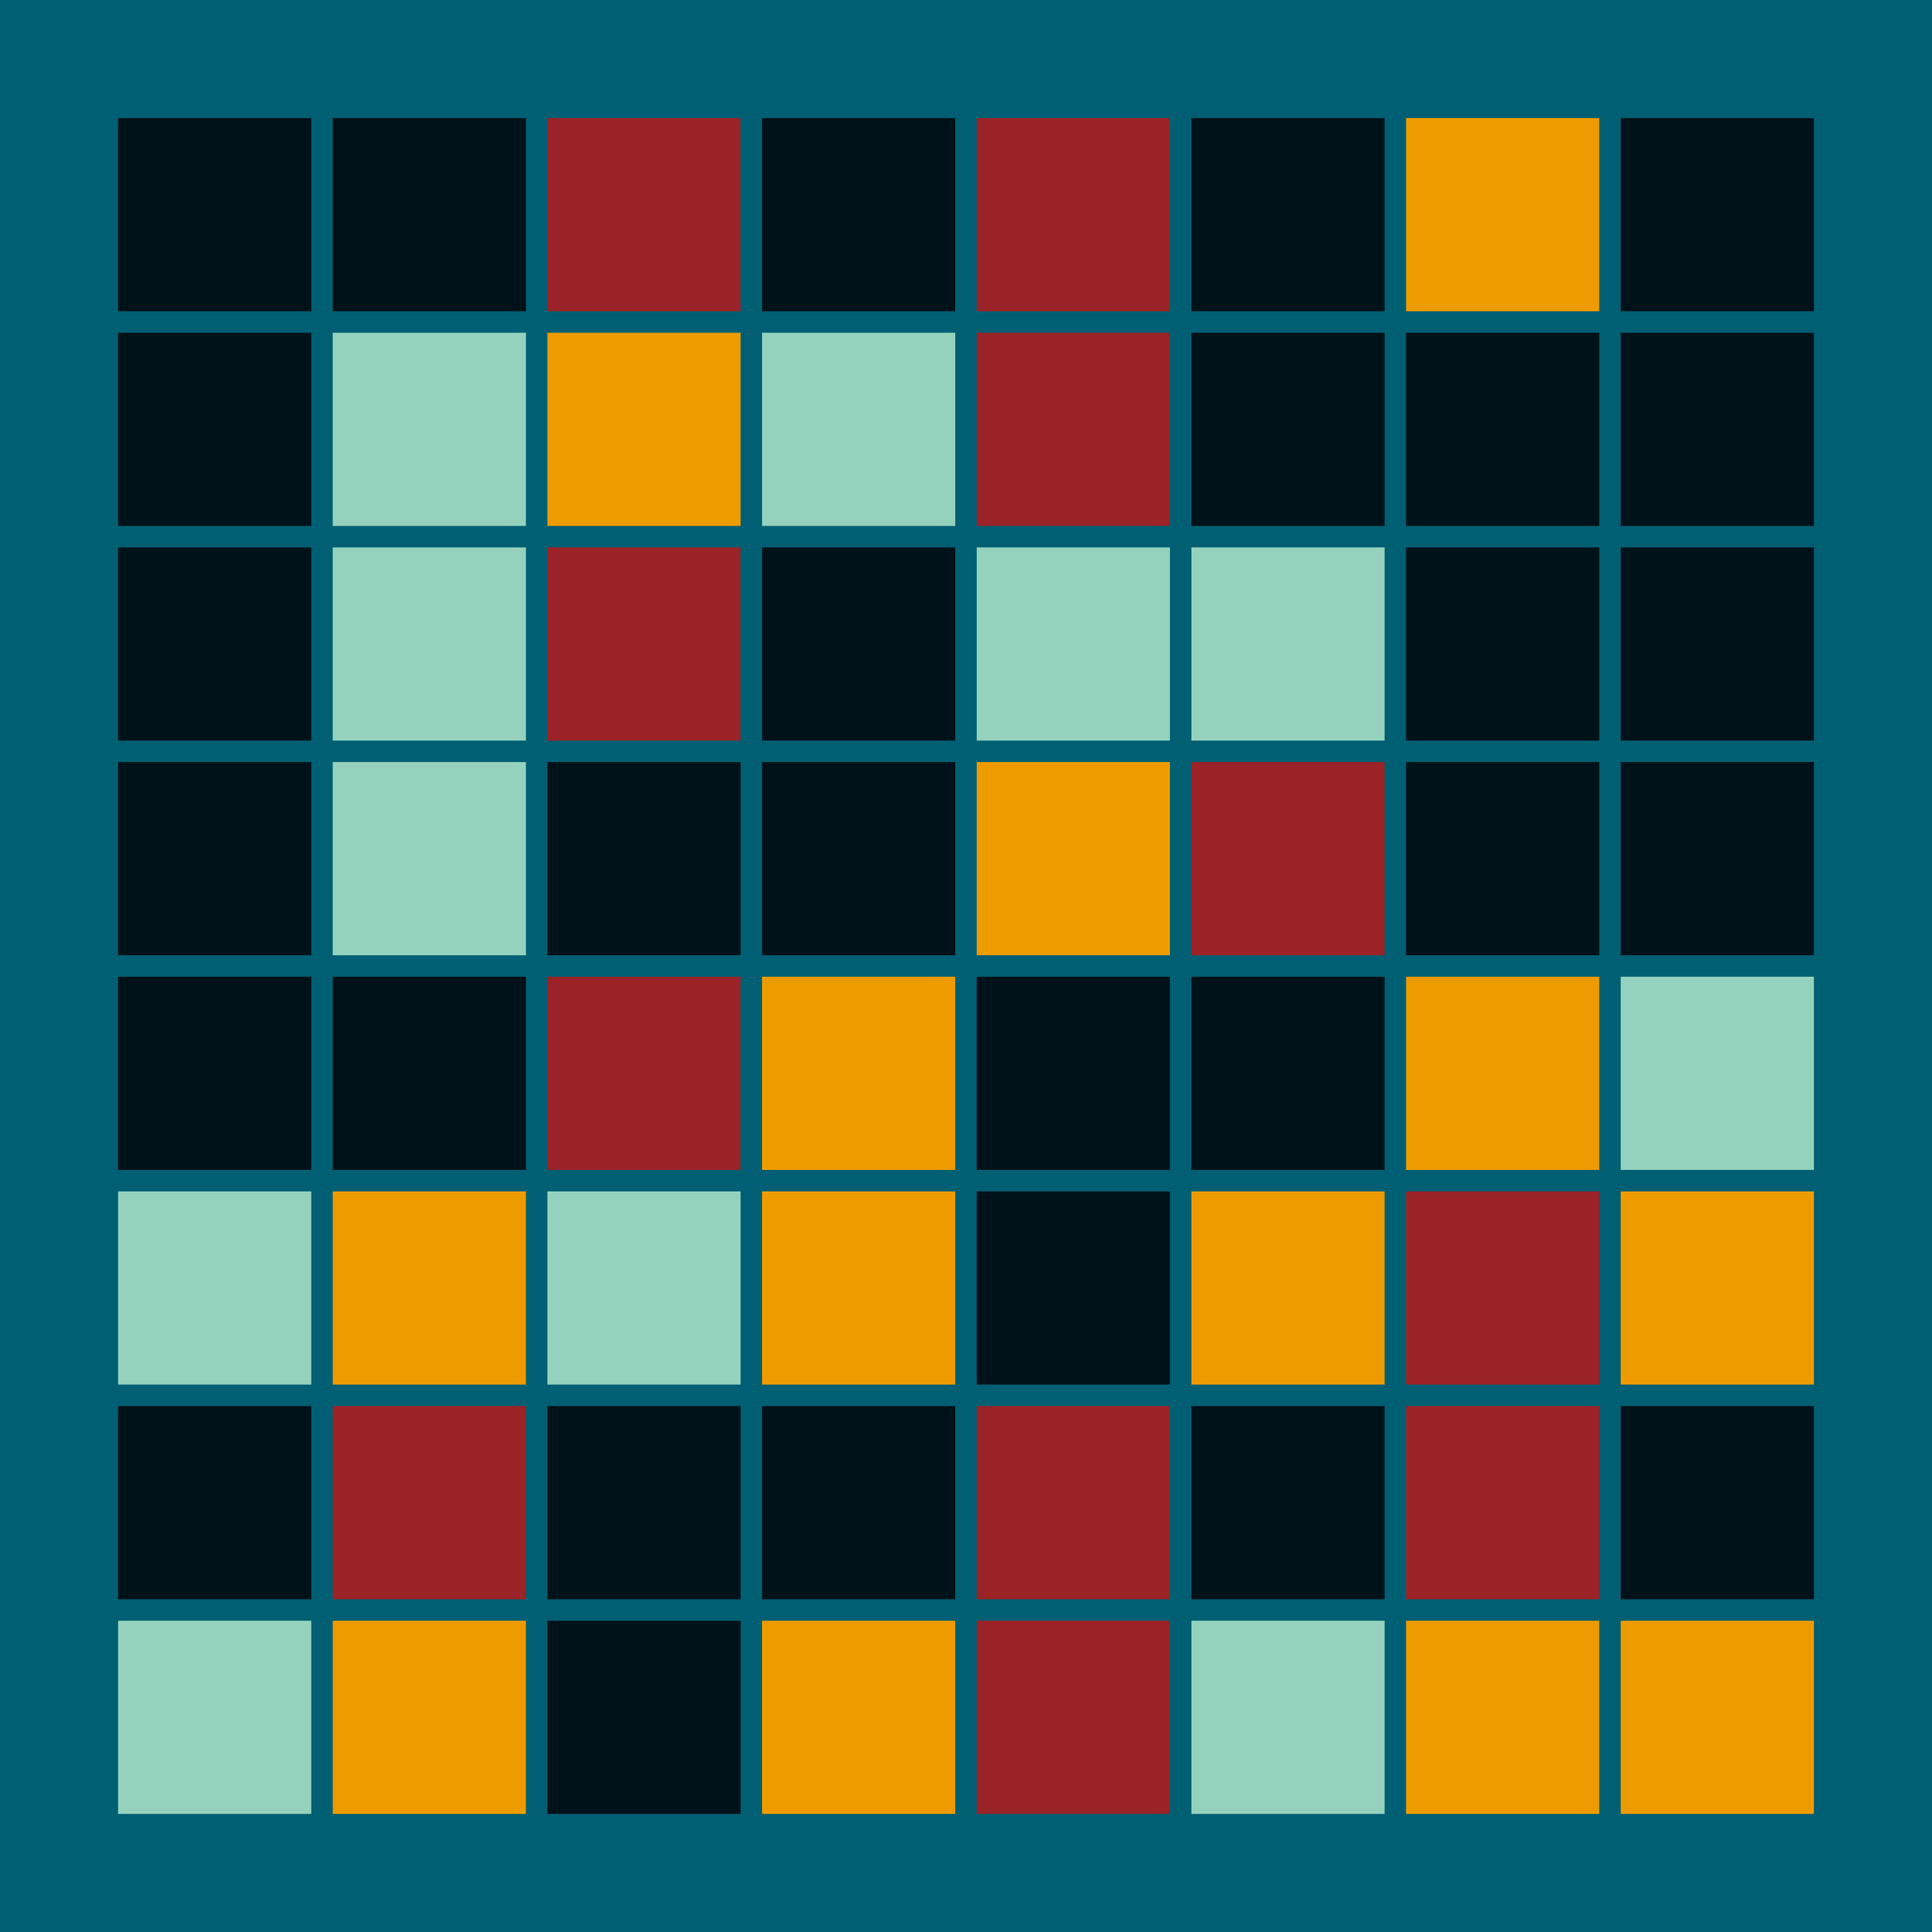 <svg width="360" height="360" xmlns="http://www.w3.org/2000/svg"><defs><animate id="aa" begin="0s"/><rect id="l0" width="36" height="36" fill="#EE9B00"></rect><rect id="d0" width="36" height="36" fill="#001219"></rect></defs><rect width="100%" height="100%" fill="#005F73" /><use href="#d0" x="22" y="22" /><use href="#d0" x="22" y="62" /><use href="#d0" x="22" y="102" /><use href="#d0" x="22" y="142" /><use href="#d0" x="22" y="182" /><g transform="translate(22,222)"><use href="#b0" /><polygon points="0,0 0,36 36,36 36,0" fill="#94D2BD"><animate attributeType="XML" attributeName="fill" values="#94D2BD;#EE9B00;#94D2BD;#94D2BD" dur="1s" begin="aa.begin +1s" repeatCount="indefinite"/></polygon></g><use href="#d0" x="22" y="262" /><g transform="translate(22,302)"><use href="#b0" /><polygon points="0,0 0,36 36,36 36,0" fill="#94D2BD"><animate attributeType="XML" attributeName="fill" values="#94D2BD;#EE9B00;#94D2BD;#94D2BD" dur="1s" begin="aa.begin +1.5s" repeatCount="indefinite"/></polygon></g><use href="#d0" x="62" y="22" /><g transform="translate(62,62)"><use href="#b0" /><polygon points="0,0 0,36 36,36 36,0" fill="#94D2BD"><animate attributeType="XML" attributeName="fill" values="#94D2BD;#EE9B00;#94D2BD;#94D2BD" dur="1s" begin="aa.begin +2s" repeatCount="indefinite"/></polygon></g><g transform="translate(62,102)"><use href="#b0" /><polygon points="0,0 0,36 36,36 36,0" fill="#94D2BD"><animate attributeType="XML" attributeName="fill" values="#94D2BD;#EE9B00;#94D2BD;#94D2BD" dur="1s" begin="aa.begin +s" repeatCount="indefinite"/></polygon></g><g transform="translate(62,142)"><use href="#b0" /><polygon points="0,0 0,36 36,36 36,0" fill="#94D2BD"><animate attributeType="XML" attributeName="fill" values="#94D2BD;#EE9B00;#94D2BD;#94D2BD" dur="1s" begin="aa.begin +2.5s" repeatCount="indefinite"/></polygon></g><use href="#d0" x="62" y="182" /><use href="#l0" x="62" y="222" /><g transform="translate(62,262)"><use href="#p0" /><polygon points="0,0 0,36 36,36 36,0" fill="#9B2226"><animate attributeType="XML" attributeName="fill" values="#9B2226;#001219;#9B2226;#9B2226" dur="1s" begin="aa.begin +3s" repeatCount="indefinite"/></polygon></g><use href="#l0" x="62" y="302" /><g transform="translate(102,22)"><use href="#p0" /><polygon points="0,0 0,36 36,36 36,0" fill="#9B2226"><animate attributeType="XML" attributeName="fill" values="#9B2226;#001219;#9B2226;#9B2226" dur="1s" begin="aa.begin +3.5s" repeatCount="indefinite"/></polygon></g><use href="#l0" x="102" y="62" /><g transform="translate(102,102)"><use href="#p0" /><polygon points="0,0 0,36 36,36 36,0" fill="#9B2226"><animate attributeType="XML" attributeName="fill" values="#9B2226;#001219;#9B2226;#9B2226" dur="1s" begin="aa.begin +4s" repeatCount="indefinite"/></polygon></g><use href="#d0" x="102" y="142" /><g transform="translate(102,182)"><use href="#p0" /><polygon points="0,0 0,36 36,36 36,0" fill="#9B2226"><animate attributeType="XML" attributeName="fill" values="#9B2226;#001219;#9B2226;#9B2226" dur="1s" begin="aa.begin +4.5s" repeatCount="indefinite"/></polygon></g><g transform="translate(102,222)"><use href="#b0" /><polygon points="0,0 0,36 36,36 36,0" fill="#94D2BD"><animate attributeType="XML" attributeName="fill" values="#94D2BD;#EE9B00;#94D2BD;#94D2BD" dur="1s" begin="aa.begin +5s" repeatCount="indefinite"/></polygon></g><use href="#d0" x="102" y="262" /><use href="#d0" x="102" y="302" /><use href="#d0" x="142" y="22" /><g transform="translate(142,62)"><use href="#b0" /><polygon points="0,0 0,36 36,36 36,0" fill="#94D2BD"><animate attributeType="XML" attributeName="fill" values="#94D2BD;#EE9B00;#94D2BD;#94D2BD" dur="1s" begin="aa.begin +5.5s" repeatCount="indefinite"/></polygon></g><use href="#d0" x="142" y="102" /><use href="#d0" x="142" y="142" /><use href="#l0" x="142" y="182" /><use href="#l0" x="142" y="222" /><use href="#d0" x="142" y="262" /><use href="#l0" x="142" y="302" /><g transform="translate(182,22)"><use href="#p0" /><polygon points="0,0 0,36 36,36 36,0" fill="#9B2226"><animate attributeType="XML" attributeName="fill" values="#9B2226;#001219;#9B2226;#9B2226" dur="1s" begin="aa.begin +6s" repeatCount="indefinite"/></polygon></g><g transform="translate(182,62)"><use href="#p0" /><polygon points="0,0 0,36 36,36 36,0" fill="#9B2226"><animate attributeType="XML" attributeName="fill" values="#9B2226;#001219;#9B2226;#9B2226" dur="1s" begin="aa.begin +6.5s" repeatCount="indefinite"/></polygon></g><g transform="translate(182,102)"><use href="#b0" /><polygon points="0,0 0,36 36,36 36,0" fill="#94D2BD"><animate attributeType="XML" attributeName="fill" values="#94D2BD;#EE9B00;#94D2BD;#94D2BD" dur="1s" begin="aa.begin +7s" repeatCount="indefinite"/></polygon></g><use href="#l0" x="182" y="142" /><use href="#d0" x="182" y="182" /><use href="#d0" x="182" y="222" /><g transform="translate(182,262)"><use href="#p0" /><polygon points="0,0 0,36 36,36 36,0" fill="#9B2226"><animate attributeType="XML" attributeName="fill" values="#9B2226;#001219;#9B2226;#9B2226" dur="1s" begin="aa.begin +7.5s" repeatCount="indefinite"/></polygon></g><g transform="translate(182,302)"><use href="#p0" /><polygon points="0,0 0,36 36,36 36,0" fill="#9B2226"><animate attributeType="XML" attributeName="fill" values="#9B2226;#001219;#9B2226;#9B2226" dur="1s" begin="aa.begin +8s" repeatCount="indefinite"/></polygon></g><use href="#d0" x="222" y="22" /><use href="#d0" x="222" y="62" /><g transform="translate(222,102)"><use href="#b0" /><polygon points="0,0 0,36 36,36 36,0" fill="#94D2BD"><animate attributeType="XML" attributeName="fill" values="#94D2BD;#EE9B00;#94D2BD;#94D2BD" dur="1s" begin="aa.begin +8.5s" repeatCount="indefinite"/></polygon></g><g transform="translate(222,142)"><use href="#p0" /><polygon points="0,0 0,36 36,36 36,0" fill="#9B2226"><animate attributeType="XML" attributeName="fill" values="#9B2226;#001219;#9B2226;#9B2226" dur="1s" begin="aa.begin +9s" repeatCount="indefinite"/></polygon></g><use href="#d0" x="222" y="182" /><use href="#l0" x="222" y="222" /><use href="#d0" x="222" y="262" /><g transform="translate(222,302)"><use href="#b0" /><polygon points="0,0 0,36 36,36 36,0" fill="#94D2BD"><animate attributeType="XML" attributeName="fill" values="#94D2BD;#EE9B00;#94D2BD;#94D2BD" dur="1s" begin="aa.begin +9.5s" repeatCount="indefinite"/></polygon></g><use href="#l0" x="262" y="22" /><use href="#d0" x="262" y="62" /><use href="#d0" x="262" y="102" /><use href="#d0" x="262" y="142" /><use href="#l0" x="262" y="182" /><g transform="translate(262,222)"><use href="#p0" /><polygon points="0,0 0,36 36,36 36,0" fill="#9B2226"><animate attributeType="XML" attributeName="fill" values="#9B2226;#001219;#9B2226;#9B2226" dur="1s" begin="aa.begin +10s" repeatCount="indefinite"/></polygon></g><g transform="translate(262,262)"><use href="#p0" /><polygon points="0,0 0,36 36,36 36,0" fill="#9B2226"><animate attributeType="XML" attributeName="fill" values="#9B2226;#001219;#9B2226;#9B2226" dur="1s" begin="aa.begin +10.5s" repeatCount="indefinite"/></polygon></g><use href="#l0" x="262" y="302" /><use href="#d0" x="302" y="22" /><use href="#d0" x="302" y="62" /><use href="#d0" x="302" y="102" /><use href="#d0" x="302" y="142" /><g transform="translate(302,182)"><use href="#b0" /><polygon points="0,0 0,36 36,36 36,0" fill="#94D2BD"><animate attributeType="XML" attributeName="fill" values="#94D2BD;#EE9B00;#94D2BD;#94D2BD" dur="1s" begin="aa.begin +11s" repeatCount="indefinite"/></polygon></g><use href="#l0" x="302" y="222" /><use href="#d0" x="302" y="262" /><use href="#l0" x="302" y="302" /></svg>